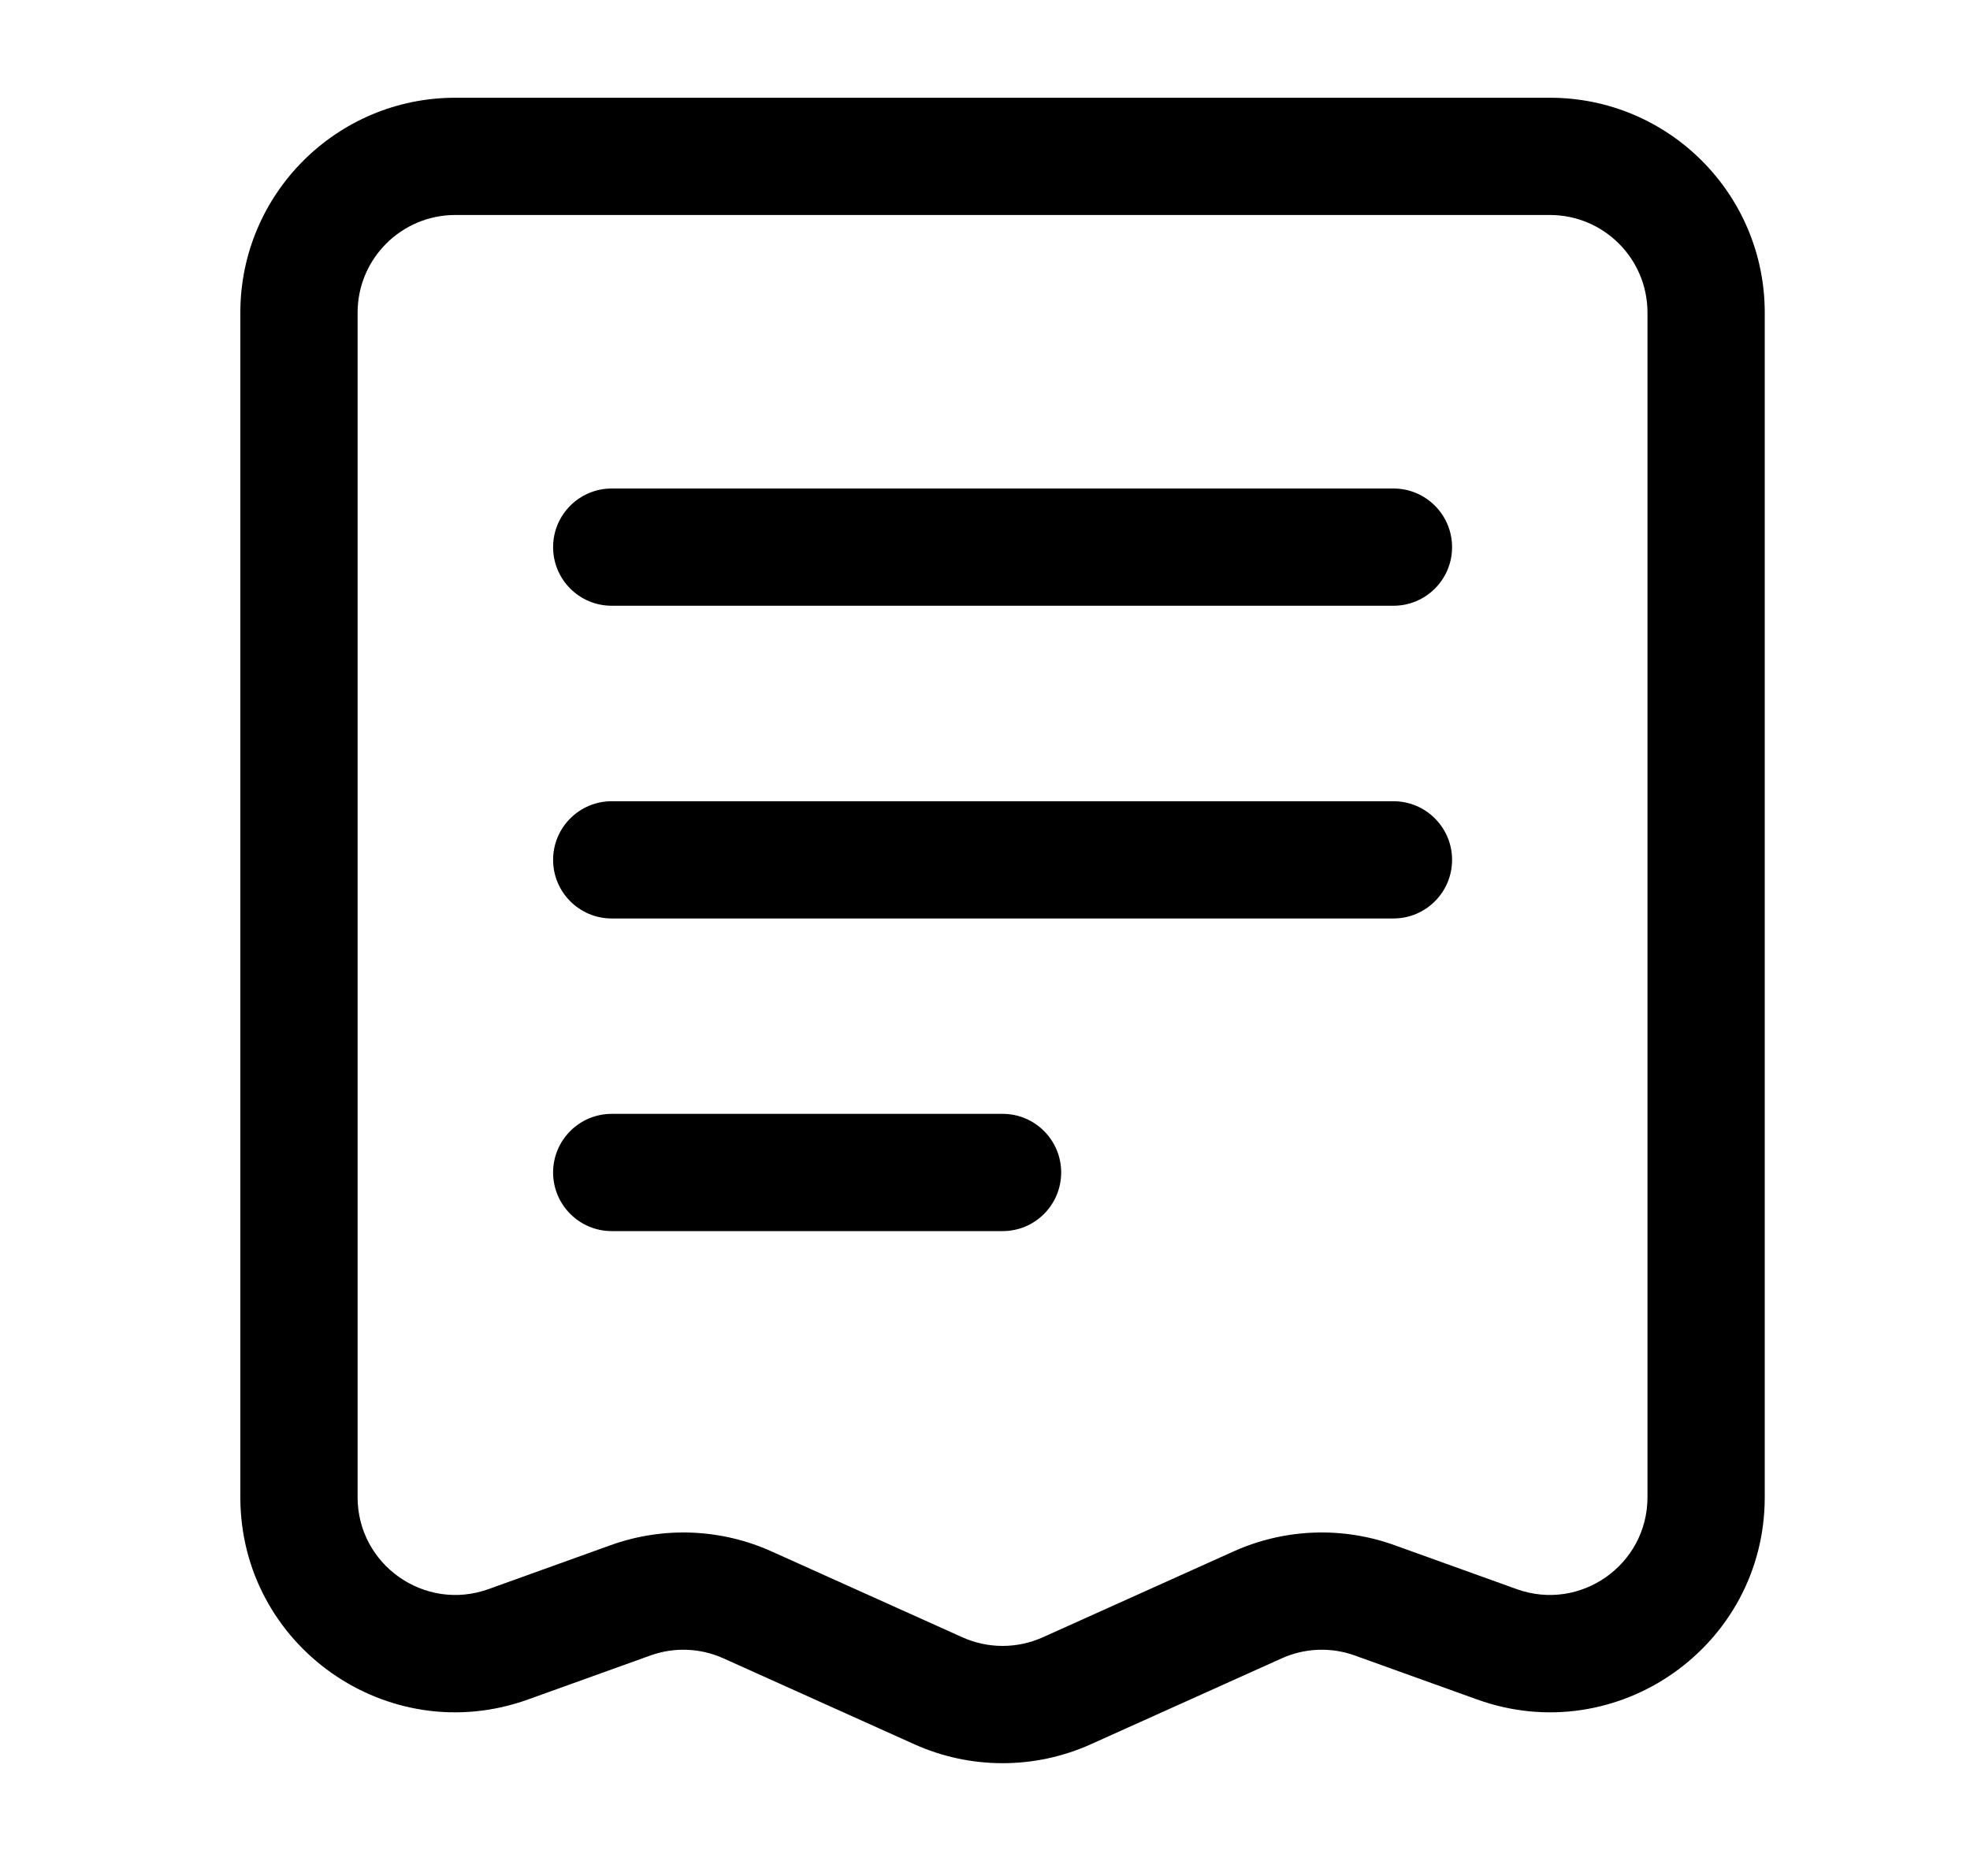 <svg width="21" height="20" viewBox="0 0 21 20" fill="none" xmlns="http://www.w3.org/2000/svg">
<path d="M14.854 6.458C15.199 6.458 15.479 6.179 15.479 5.833C15.479 5.488 15.199 5.208 14.854 5.208V6.458ZM6.521 5.208C6.176 5.208 5.896 5.488 5.896 5.833C5.896 6.179 6.176 6.458 6.521 6.458V5.208ZM14.854 5.208H6.521V6.458H14.854V5.208Z" fill="black"/>
<path d="M14.854 9.792C15.199 9.792 15.479 9.512 15.479 9.167C15.479 8.822 15.199 8.542 14.854 8.542V9.792ZM6.521 8.542C6.176 8.542 5.896 8.822 5.896 9.167C5.896 9.512 6.176 9.792 6.521 9.792V8.542ZM14.854 8.542H6.521V9.792H14.854V8.542Z" fill="black"/>
<path d="M10.688 13.125C11.033 13.125 11.312 12.845 11.312 12.5C11.312 12.155 11.033 11.875 10.688 11.875V13.125ZM6.521 11.875C6.176 11.875 5.896 12.155 5.896 12.5C5.896 12.845 6.176 13.125 6.521 13.125V11.875ZM10.688 11.875H6.521V13.125H10.688V11.875Z" fill="black"/>
<path d="M4.854 2.292H16.521V1.042H4.854V2.292ZM17.562 3.333V15.962H18.812V3.333H17.562ZM16.168 16.942L14.867 16.474L14.443 17.65L15.745 18.118L16.168 16.942ZM13.15 16.54L11.115 17.456L11.628 18.596L13.663 17.68L13.15 16.54ZM10.26 17.456L8.225 16.54L7.712 17.68L9.747 18.596L10.26 17.456ZM6.508 16.474L5.207 16.942L5.63 18.118L6.932 17.65L6.508 16.474ZM3.812 15.962V3.333H2.562V15.962H3.812ZM5.207 16.942C4.528 17.186 3.812 16.683 3.812 15.962H2.562C2.562 17.549 4.137 18.656 5.63 18.118L5.207 16.942ZM8.225 16.54C7.683 16.296 7.068 16.272 6.508 16.474L6.932 17.65C7.186 17.558 7.466 17.569 7.712 17.68L8.225 16.54ZM11.115 17.456C10.843 17.578 10.532 17.578 10.26 17.456L9.747 18.596C10.345 18.865 11.03 18.865 11.628 18.596L11.115 17.456ZM14.867 16.474C14.307 16.272 13.692 16.296 13.15 16.54L13.663 17.68C13.909 17.569 14.189 17.558 14.443 17.65L14.867 16.474ZM17.562 15.962C17.562 16.683 16.847 17.186 16.168 16.942L15.745 18.118C17.238 18.656 18.812 17.549 18.812 15.962H17.562ZM16.521 2.292C17.096 2.292 17.562 2.758 17.562 3.333H18.812C18.812 2.068 17.787 1.042 16.521 1.042V2.292ZM4.854 1.042C3.589 1.042 2.562 2.068 2.562 3.333H3.812C3.812 2.758 4.279 2.292 4.854 2.292V1.042Z" fill="black"/>
</svg>
